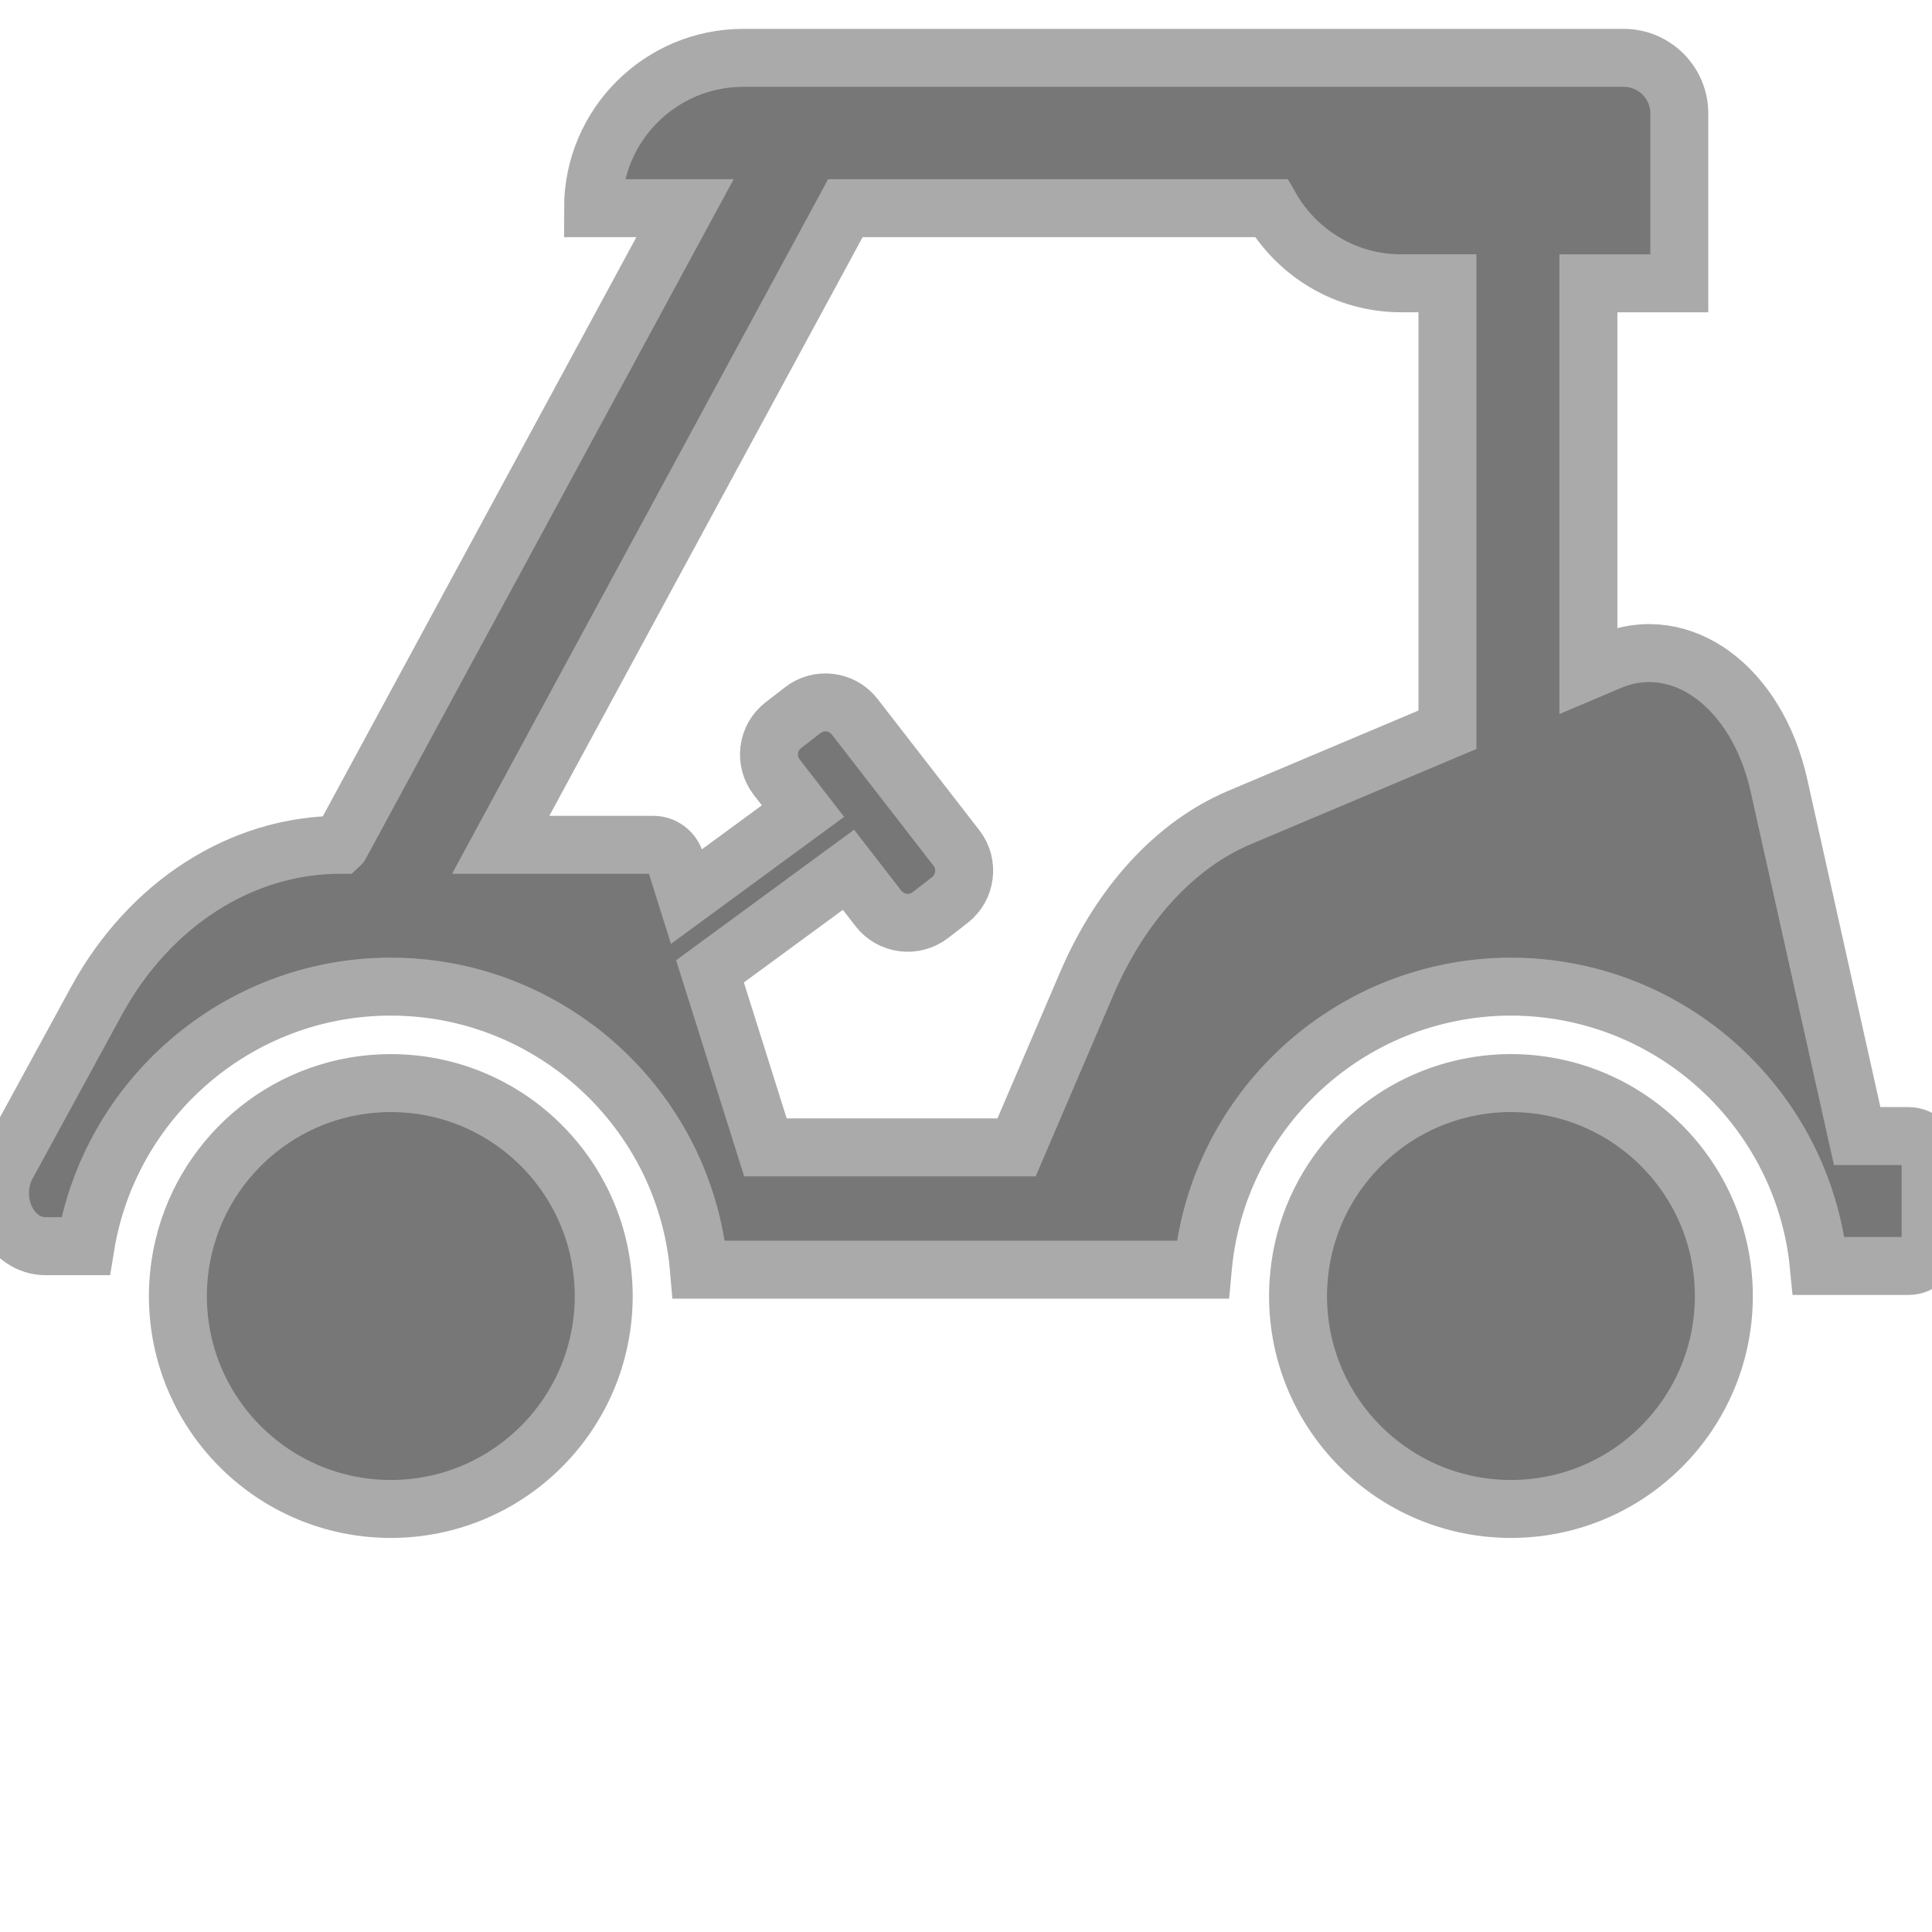 <svg 
	height="30px"
	width="30px"
	xmlns="http://www.w3.org/2000/svg" 
	xmlns:xlink="http://www.w3.org/1999/xlink" 
	version="1.1" 
	x="0px" 
	y="0px" 
	viewBox="0 0 100 94.012" 
	enable-background="new 0 0 100 75.21" 
	xml:space="preserve">
<path stroke="#AAA" fill="#777" stroke-width="3" d="M98.777,55.808h-2.651l-4.047-18.146c-1.14-5.114-5.061-7.989-8.767-6.427l-1.096,0.465v-20.03h4.705V7.78V3.889V2.881  C86.922,1.292,85.633,0,84.04,0H38.475c-4.296,0-7.779,3.485-7.779,7.78h4.761L17.622,40.722c-0.002,0.004-0.003,0.009-0.005,0.011  h-0.002c-5.118,0-9.881,3.053-12.63,8.094l-4.617,8.467c-0.461,0.844-0.491,1.916-0.078,2.791c0.412,0.88,1.2,1.424,2.058,1.424  h2.077c1.238-7.606,7.852-13.436,15.805-13.436c2.939,0,5.695,0.8,8.065,2.188c0.707,0.415,1.381,0.88,2.014,1.395  c1.606,1.304,2.956,2.913,3.96,4.739c0.44,0.797,0.81,1.639,1.11,2.514c0.416,1.213,0.69,2.492,0.802,3.816h26.072  c0.006-0.063,0.009-0.129,0.016-0.192c0.214-2.208,0.877-4.283,1.897-6.138c2.219-4.032,6.121-7.011,10.753-7.979  c1.062-0.224,2.161-0.343,3.286-0.343c1.385,0,2.729,0.179,4.012,0.511c4.091,1.058,7.552,3.698,9.692,7.225  c1.211,1.997,1.998,4.28,2.234,6.724h3.48h1.153c0.637,0,1.151-0.517,1.151-1.151v-4.421C99.929,56.322,99.414,55.808,98.777,55.808  z M64.161,39.319c-3.32,1.4-6.141,4.464-7.909,8.592l-3.634,8.482h-13l-2.868-9.11l7.167-5.257l1.55,1.999  c0.65,0.838,1.856,0.99,2.694,0.342l1.002-0.775c0.837-0.652,0.99-1.859,0.341-2.695l-5.263-6.791  c-0.651-0.838-1.856-0.991-2.694-0.339l-1.001,0.775c-0.838,0.649-0.991,1.855-0.341,2.695l1.359,1.751l-6.032,4.424l-0.578-1.836  c-0.157-0.501-0.622-0.844-1.146-0.844h-7.892L43.756,7.78h22.037c1.345,2.323,3.851,3.889,6.729,3.889h2.397v23.109L64.161,39.319z  "/>
<path stroke="#AAA" fill="#777" stroke-width="3" d="M81.402,53.538c-1.013-0.304-2.085-0.473-3.197-0.473c-0.894,0-1.761,0.11-2.593,0.311c-2.047,0.494-3.87,1.557-5.292,3.018  c-1.598,1.635-2.688,3.765-3.024,6.138c-0.009,0.063-0.016,0.129-0.023,0.192c-0.055,0.448-0.087,0.901-0.087,1.363  c0,6.087,4.934,11.022,11.02,11.022c6.087,0,11.021-4.936,11.021-11.022c0-0.527-0.038-1.048-0.11-1.556  C88.511,58.252,85.45,54.764,81.402,53.538z"/>
<path stroke="#AAA" fill="#777" stroke-width="3" d="M20.229,75.109c6.086,0,11.02-4.936,11.02-11.022c0-0.462-0.032-0.915-0.086-1.363c-0.062-0.496-0.154-0.982-0.278-1.456  c-0.219-0.829-0.533-1.619-0.928-2.36c-1.854-3.477-5.515-5.842-9.728-5.842c-5.199,0-9.553,3.6-10.715,8.442  c-0.199,0.828-0.307,1.691-0.307,2.579C9.208,70.174,14.142,75.109,20.229,75.109z"/>
</svg>